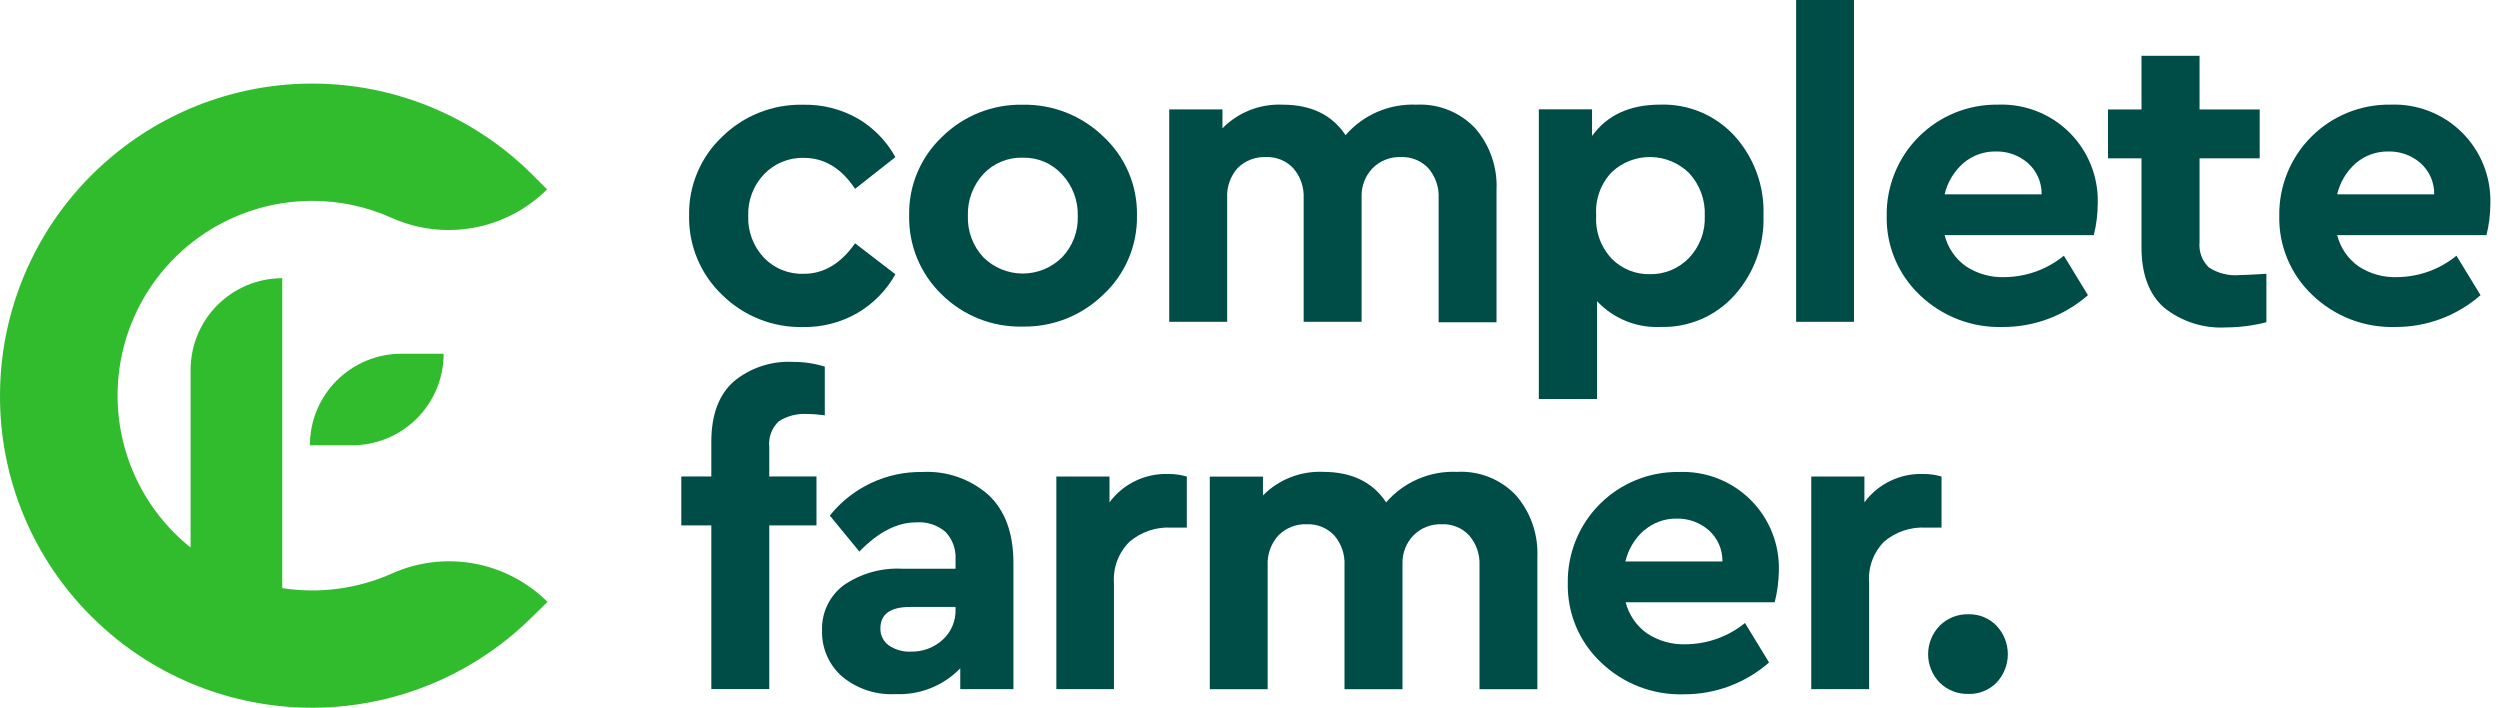 <svg width="106" height="30" viewBox="0 0 106 30" fill="none" xmlns="http://www.w3.org/2000/svg">
<g clip-path="url(#clip0_704_3082)">
<path d="M13.139 18.88H14.924C15.434 18.881 15.94 18.781 16.411 18.586C16.883 18.391 17.311 18.105 17.672 17.745C18.033 17.384 18.319 16.956 18.515 16.485C18.71 16.013 18.811 15.508 18.811 14.998H17.026C16.515 14.997 16.01 15.097 15.539 15.292C15.067 15.487 14.639 15.773 14.277 16.134C13.917 16.494 13.63 16.922 13.435 17.394C13.239 17.865 13.139 18.37 13.139 18.88Z" fill="#31BC2E"/>
<path d="M23.216 25.521C22.366 24.675 21.28 24.108 20.1 23.893C18.921 23.679 17.704 23.828 16.611 24.32C15.155 24.967 13.543 25.181 11.968 24.936V11.796C10.937 11.796 9.949 12.205 9.22 12.934C8.491 13.663 8.081 14.652 8.081 15.682V23.215C6.747 22.147 5.776 20.691 5.305 19.047C4.833 17.404 4.884 15.655 5.449 14.041C6.015 12.428 7.067 11.03 8.462 10.04C9.856 9.051 11.523 8.519 13.233 8.517C14.39 8.515 15.535 8.758 16.591 9.23C17.684 9.723 18.901 9.871 20.08 9.657C21.26 9.443 22.346 8.875 23.196 8.029L22.591 7.425C20.292 5.12 17.223 3.745 13.973 3.564C10.723 3.383 7.52 4.409 4.979 6.444C3.427 7.68 2.174 9.25 1.312 11.037C0.45 12.825 0.001 14.783 9.8525e-05 16.767C-0.007 18.508 0.332 20.232 0.998 21.841C1.663 23.449 2.641 24.91 3.875 26.137C4.223 26.483 4.589 26.81 4.971 27.118C7.515 29.147 10.716 30.168 13.964 29.987C17.213 29.806 20.281 28.436 22.583 26.137L23.216 25.521Z" fill="#31BC2E"/>
<path d="M36.383 5.033C37.046 5.424 37.593 5.987 37.964 6.662L36.255 8.007C35.674 7.13 34.95 6.694 34.089 6.694C33.772 6.684 33.457 6.742 33.164 6.863C32.871 6.983 32.606 7.165 32.388 7.395C32.167 7.629 31.995 7.905 31.881 8.207C31.767 8.508 31.713 8.83 31.724 9.152C31.712 9.477 31.765 9.8 31.879 10.105C31.993 10.409 32.166 10.688 32.388 10.925C32.607 11.153 32.872 11.332 33.165 11.449C33.459 11.567 33.773 11.622 34.089 11.609C34.927 11.609 35.649 11.178 36.255 10.316L37.964 11.629C37.586 12.308 37.033 12.873 36.363 13.267C35.658 13.675 34.855 13.882 34.041 13.867C33.408 13.88 32.78 13.766 32.192 13.531C31.604 13.297 31.069 12.947 30.619 12.502C30.164 12.069 29.805 11.546 29.564 10.966C29.323 10.387 29.205 9.763 29.218 9.136C29.206 8.512 29.324 7.893 29.566 7.319C29.807 6.744 30.166 6.226 30.619 5.798C31.07 5.355 31.605 5.007 32.193 4.774C32.781 4.54 33.409 4.427 34.041 4.441C34.861 4.42 35.671 4.625 36.383 5.033Z" fill="#004C46"/>
<path d="M46.79 5.797C47.248 6.223 47.611 6.74 47.855 7.315C48.099 7.89 48.219 8.511 48.207 9.135C48.219 9.761 48.099 10.383 47.854 10.959C47.61 11.536 47.248 12.055 46.79 12.482C46.336 12.926 45.799 13.276 45.208 13.511C44.618 13.745 43.987 13.859 43.352 13.847C42.721 13.861 42.094 13.749 41.507 13.516C40.921 13.284 40.387 12.936 39.937 12.494C39.486 12.061 39.129 11.539 38.89 10.96C38.651 10.382 38.535 9.761 38.548 9.135C38.535 8.512 38.653 7.893 38.895 7.318C39.136 6.743 39.495 6.225 39.949 5.797C40.4 5.354 40.934 5.006 41.521 4.773C42.108 4.54 42.736 4.427 43.368 4.44C43.999 4.429 44.627 4.543 45.215 4.776C45.802 5.009 46.338 5.356 46.79 5.797ZM41.695 7.378C41.252 7.861 41.017 8.497 41.038 9.151C41.026 9.473 41.078 9.794 41.191 10.096C41.303 10.397 41.474 10.674 41.695 10.909C42.138 11.35 42.738 11.598 43.364 11.598C43.989 11.598 44.59 11.35 45.033 10.909C45.255 10.676 45.428 10.402 45.542 10.101C45.657 9.801 45.709 9.481 45.697 9.159C45.717 8.508 45.478 7.875 45.033 7.398C44.823 7.167 44.566 6.983 44.278 6.86C43.991 6.737 43.68 6.678 43.368 6.686C43.056 6.676 42.745 6.733 42.457 6.852C42.168 6.971 41.908 7.151 41.695 7.378Z" fill="#004C46"/>
<path d="M62.543 5.431C63.174 6.158 63.5 7.1 63.452 8.061V13.665H60.998V8.405C61.021 7.941 60.865 7.485 60.562 7.132C60.413 6.974 60.232 6.851 60.031 6.769C59.83 6.688 59.614 6.65 59.397 6.66C59.175 6.651 58.954 6.688 58.747 6.77C58.54 6.851 58.353 6.975 58.197 7.132C58.043 7.292 57.924 7.48 57.844 7.686C57.764 7.892 57.726 8.112 57.732 8.333V13.645H55.275V8.405C55.298 7.94 55.14 7.484 54.834 7.132C54.686 6.974 54.505 6.85 54.304 6.768C54.103 6.687 53.886 6.65 53.669 6.66C53.447 6.651 53.226 6.688 53.019 6.77C52.813 6.851 52.625 6.975 52.469 7.132C52.162 7.483 52.005 7.94 52.032 8.405V13.645H49.575V4.639H51.832V5.439C52.163 5.103 52.56 4.841 52.999 4.668C53.437 4.496 53.907 4.418 54.378 4.438C55.589 4.438 56.481 4.869 57.052 5.731C57.422 5.304 57.885 4.965 58.405 4.741C58.925 4.518 59.488 4.414 60.054 4.438C60.516 4.414 60.978 4.49 61.407 4.662C61.837 4.833 62.225 5.096 62.543 5.431Z" fill="#004C46"/>
<path d="M73.547 5.765C74.377 6.685 74.817 7.893 74.772 9.131C74.814 10.374 74.375 11.586 73.547 12.514C73.153 12.954 72.668 13.303 72.125 13.536C71.582 13.768 70.995 13.88 70.405 13.863C69.904 13.886 69.405 13.8 68.94 13.611C68.476 13.423 68.058 13.136 67.715 12.77V16.917H65.246V4.636H67.503V5.765C68.144 4.879 69.107 4.436 70.393 4.436C70.984 4.417 71.571 4.526 72.116 4.755C72.66 4.985 73.148 5.329 73.547 5.765ZM71.61 10.941C71.837 10.702 72.014 10.421 72.129 10.113C72.245 9.805 72.297 9.476 72.282 9.147C72.297 8.817 72.245 8.487 72.131 8.176C72.017 7.866 71.843 7.581 71.618 7.338C71.184 6.911 70.603 6.668 69.995 6.658C69.387 6.648 68.798 6.873 68.352 7.286C68.116 7.529 67.934 7.819 67.818 8.137C67.702 8.455 67.655 8.794 67.679 9.131C67.657 9.468 67.704 9.806 67.818 10.123C67.933 10.441 68.112 10.732 68.344 10.977C68.553 11.187 68.803 11.352 69.078 11.464C69.353 11.575 69.648 11.63 69.945 11.625C70.254 11.632 70.562 11.575 70.849 11.457C71.135 11.339 71.394 11.163 71.61 10.941Z" fill="#004C46"/>
<path d="M78.609 13.645H76.156V0H78.609V13.645Z" fill="#004C46"/>
<path d="M88.777 9.969H82.453C82.585 10.503 82.905 10.972 83.354 11.29C83.841 11.611 84.416 11.772 84.999 11.75C85.914 11.741 86.799 11.421 87.508 10.842L88.529 12.515C87.532 13.388 86.252 13.867 84.927 13.864C84.278 13.885 83.631 13.776 83.024 13.543C82.418 13.309 81.864 12.957 81.396 12.507C80.942 12.076 80.582 11.554 80.341 10.976C80.099 10.398 79.982 9.775 79.996 9.149C79.987 8.528 80.103 7.911 80.337 7.336C80.57 6.76 80.917 6.237 81.356 5.798C81.795 5.359 82.318 5.012 82.894 4.779C83.469 4.545 84.085 4.429 84.707 4.437C85.265 4.415 85.822 4.507 86.343 4.709C86.864 4.91 87.338 5.217 87.736 5.61C88.133 6.002 88.446 6.473 88.654 6.991C88.862 7.51 88.961 8.066 88.945 8.624C88.943 9.078 88.887 9.529 88.777 9.969ZM83.254 6.911C82.853 7.259 82.573 7.724 82.453 8.24H86.564C86.569 7.989 86.519 7.741 86.418 7.511C86.317 7.282 86.167 7.077 85.98 6.911C85.602 6.583 85.115 6.409 84.615 6.423C84.117 6.416 83.633 6.589 83.254 6.911Z" fill="#004C46"/>
<path d="M96.095 11.609V13.662C95.542 13.805 94.974 13.879 94.402 13.882C93.442 13.941 92.493 13.638 91.745 13.034C91.115 12.468 90.8 11.622 90.8 10.496V6.713H89.379V4.64H90.8V2.366H93.261V4.64H95.811V6.713H93.261V10.264C93.242 10.462 93.267 10.663 93.337 10.85C93.406 11.038 93.517 11.207 93.662 11.344C94.041 11.588 94.489 11.701 94.939 11.665C95.077 11.665 95.463 11.646 96.095 11.609Z" fill="#004C46"/>
<path d="M105.427 9.969H99.095C99.231 10.502 99.549 10.969 99.996 11.29C100.484 11.612 101.06 11.773 101.645 11.75C102.56 11.741 103.445 11.421 104.154 10.842L105.175 12.515C104.178 13.388 102.898 13.867 101.573 13.864C100.923 13.885 100.277 13.776 99.67 13.543C99.064 13.309 98.51 12.957 98.042 12.507C97.587 12.076 97.226 11.555 96.985 10.976C96.744 10.398 96.627 9.775 96.641 9.149C96.632 8.527 96.748 7.911 96.981 7.335C97.215 6.759 97.561 6.236 98.001 5.797C98.44 5.358 98.963 5.011 99.539 4.777C100.115 4.544 100.731 4.428 101.353 4.437C101.911 4.415 102.468 4.507 102.989 4.709C103.51 4.91 103.984 5.217 104.382 5.61C104.779 6.002 105.092 6.473 105.3 6.991C105.508 7.51 105.607 8.066 105.591 8.624C105.591 9.078 105.536 9.529 105.427 9.969ZM99.895 6.911C99.496 7.26 99.217 7.724 99.095 8.24H103.21C103.214 7.989 103.165 7.741 103.064 7.511C102.963 7.282 102.813 7.077 102.625 6.911C102.249 6.585 101.766 6.411 101.268 6.423C100.767 6.414 100.279 6.587 99.895 6.911Z" fill="#004C46"/>
<path d="M33.018 17.866C32.872 18.003 32.761 18.172 32.691 18.359C32.622 18.547 32.596 18.748 32.617 18.947V20.203H34.619V22.277H32.617V29.217H30.16V22.277H28.887V20.203H30.16V18.73C30.16 17.602 30.472 16.757 31.088 16.193C31.795 15.599 32.7 15.296 33.622 15.344C34.079 15.342 34.534 15.409 34.971 15.544V17.61C34.73 17.575 34.486 17.556 34.242 17.554C33.811 17.523 33.381 17.632 33.018 17.866Z" fill="#004C46"/>
<path d="M41.924 20.996C42.621 21.658 42.969 22.613 42.969 23.862V29.218H40.715V28.337C40.361 28.703 39.932 28.99 39.458 29.179C38.984 29.367 38.475 29.453 37.966 29.43C37.139 29.475 36.327 29.205 35.692 28.673C35.42 28.431 35.204 28.132 35.059 27.797C34.915 27.463 34.845 27.1 34.855 26.736C34.841 26.365 34.917 25.997 35.077 25.662C35.236 25.327 35.475 25.037 35.772 24.815C36.501 24.313 37.375 24.067 38.258 24.114H40.515V23.714C40.527 23.501 40.495 23.288 40.422 23.087C40.348 22.887 40.234 22.704 40.087 22.549C39.74 22.256 39.291 22.112 38.838 22.149C38.038 22.149 37.237 22.561 36.437 23.386L35.184 21.861C35.654 21.273 36.253 20.8 36.934 20.48C37.616 20.159 38.361 19.999 39.114 20.012C40.144 19.957 41.154 20.311 41.924 20.996ZM39.967 27.128C40.146 26.966 40.287 26.768 40.382 26.546C40.477 26.324 40.522 26.084 40.515 25.843V25.735H38.586C37.749 25.735 37.329 26.04 37.329 26.644C37.325 26.784 37.355 26.923 37.417 27.049C37.479 27.174 37.571 27.283 37.685 27.364C37.961 27.552 38.289 27.645 38.622 27.629C39.118 27.641 39.6 27.462 39.967 27.128Z" fill="#004C46"/>
<path d="M50.321 20.205V22.37H49.664C49.022 22.336 48.391 22.548 47.899 22.963C47.667 23.189 47.488 23.463 47.372 23.766C47.257 24.069 47.209 24.393 47.231 24.716V29.219H44.789V20.205H47.043V21.298C47.328 20.913 47.703 20.602 48.134 20.393C48.566 20.184 49.041 20.082 49.52 20.097C49.791 20.093 50.061 20.129 50.321 20.205Z" fill="#004C46"/>
<path d="M64.276 20.999C64.902 21.724 65.227 22.66 65.184 23.617V29.221H62.731V23.973C62.754 23.508 62.596 23.052 62.291 22.701C62.143 22.542 61.962 22.418 61.762 22.337C61.562 22.255 61.346 22.218 61.13 22.228C60.908 22.219 60.686 22.257 60.48 22.338C60.273 22.419 60.085 22.543 59.929 22.701C59.776 22.86 59.656 23.048 59.576 23.254C59.497 23.46 59.459 23.68 59.465 23.901V29.221H57.007V23.973C57.031 23.509 56.875 23.052 56.571 22.701C56.422 22.543 56.241 22.419 56.04 22.337C55.839 22.256 55.623 22.219 55.406 22.228C55.184 22.219 54.963 22.257 54.756 22.338C54.549 22.419 54.361 22.543 54.205 22.701C54.049 22.872 53.928 23.073 53.85 23.291C53.771 23.51 53.737 23.742 53.749 23.973V29.221H51.295V20.207H53.549V21.007C53.88 20.672 54.278 20.409 54.718 20.237C55.157 20.065 55.627 19.986 56.098 20.007C57.31 20.007 58.201 20.438 58.772 21.3C59.143 20.872 59.605 20.534 60.125 20.31C60.645 20.086 61.209 19.982 61.774 20.007C62.238 19.981 62.702 20.056 63.134 20.227C63.566 20.399 63.956 20.662 64.276 20.999Z" fill="#004C46"/>
<path d="M75.248 25.535H68.928C69.063 26.067 69.382 26.534 69.829 26.852C70.316 27.175 70.893 27.338 71.478 27.317C72.392 27.309 73.277 26.992 73.987 26.416L75.008 28.089C74.011 28.962 72.731 29.442 71.406 29.438C70.756 29.459 70.109 29.35 69.503 29.117C68.897 28.884 68.343 28.532 67.875 28.081C67.42 27.651 67.059 27.129 66.818 26.551C66.577 25.972 66.46 25.349 66.474 24.723C66.465 24.102 66.581 23.485 66.814 22.909C67.048 22.333 67.394 21.81 67.834 21.371C68.273 20.932 68.796 20.585 69.372 20.352C69.948 20.118 70.564 20.003 71.186 20.012C71.744 19.989 72.301 20.081 72.822 20.283C73.343 20.485 73.817 20.791 74.215 21.184C74.612 21.577 74.925 22.047 75.133 22.566C75.341 23.084 75.44 23.64 75.424 24.198C75.417 24.649 75.358 25.098 75.248 25.535ZM69.716 22.477C69.317 22.826 69.038 23.291 68.916 23.806H73.031C73.035 23.556 72.986 23.307 72.885 23.078C72.784 22.848 72.634 22.643 72.446 22.477C72.068 22.15 71.582 21.976 71.081 21.989C70.586 21.983 70.106 22.156 69.728 22.477H69.716Z" fill="#004C46"/>
<path d="M82.321 20.205V22.37H81.653C81.01 22.336 80.379 22.548 79.887 22.963C79.662 23.192 79.488 23.467 79.378 23.77C79.268 24.072 79.225 24.395 79.251 24.716V29.219H76.797V20.205H79.051V21.298C79.337 20.913 79.711 20.602 80.142 20.393C80.574 20.184 81.049 20.082 81.528 20.097C81.797 20.093 82.064 20.13 82.321 20.205Z" fill="#004C46"/>
<path d="M84.659 26.536C84.963 26.862 85.132 27.291 85.132 27.737C85.132 28.183 84.963 28.612 84.659 28.938C84.503 29.098 84.316 29.224 84.109 29.307C83.903 29.39 83.681 29.43 83.458 29.422C83.232 29.428 83.008 29.389 82.798 29.305C82.588 29.222 82.397 29.097 82.237 28.938C81.926 28.616 81.752 28.185 81.752 27.737C81.752 27.289 81.926 26.859 82.237 26.536C82.396 26.375 82.587 26.249 82.797 26.164C83.007 26.079 83.232 26.039 83.458 26.044C83.681 26.038 83.904 26.078 84.111 26.163C84.317 26.248 84.504 26.375 84.659 26.536Z" fill="#004C46"/>
</g>
<defs>
<clipPath id="clip0_704_3082">
<rect width="105.59" height="30" fill="white"/>
</clipPath>
</defs>
</svg>
